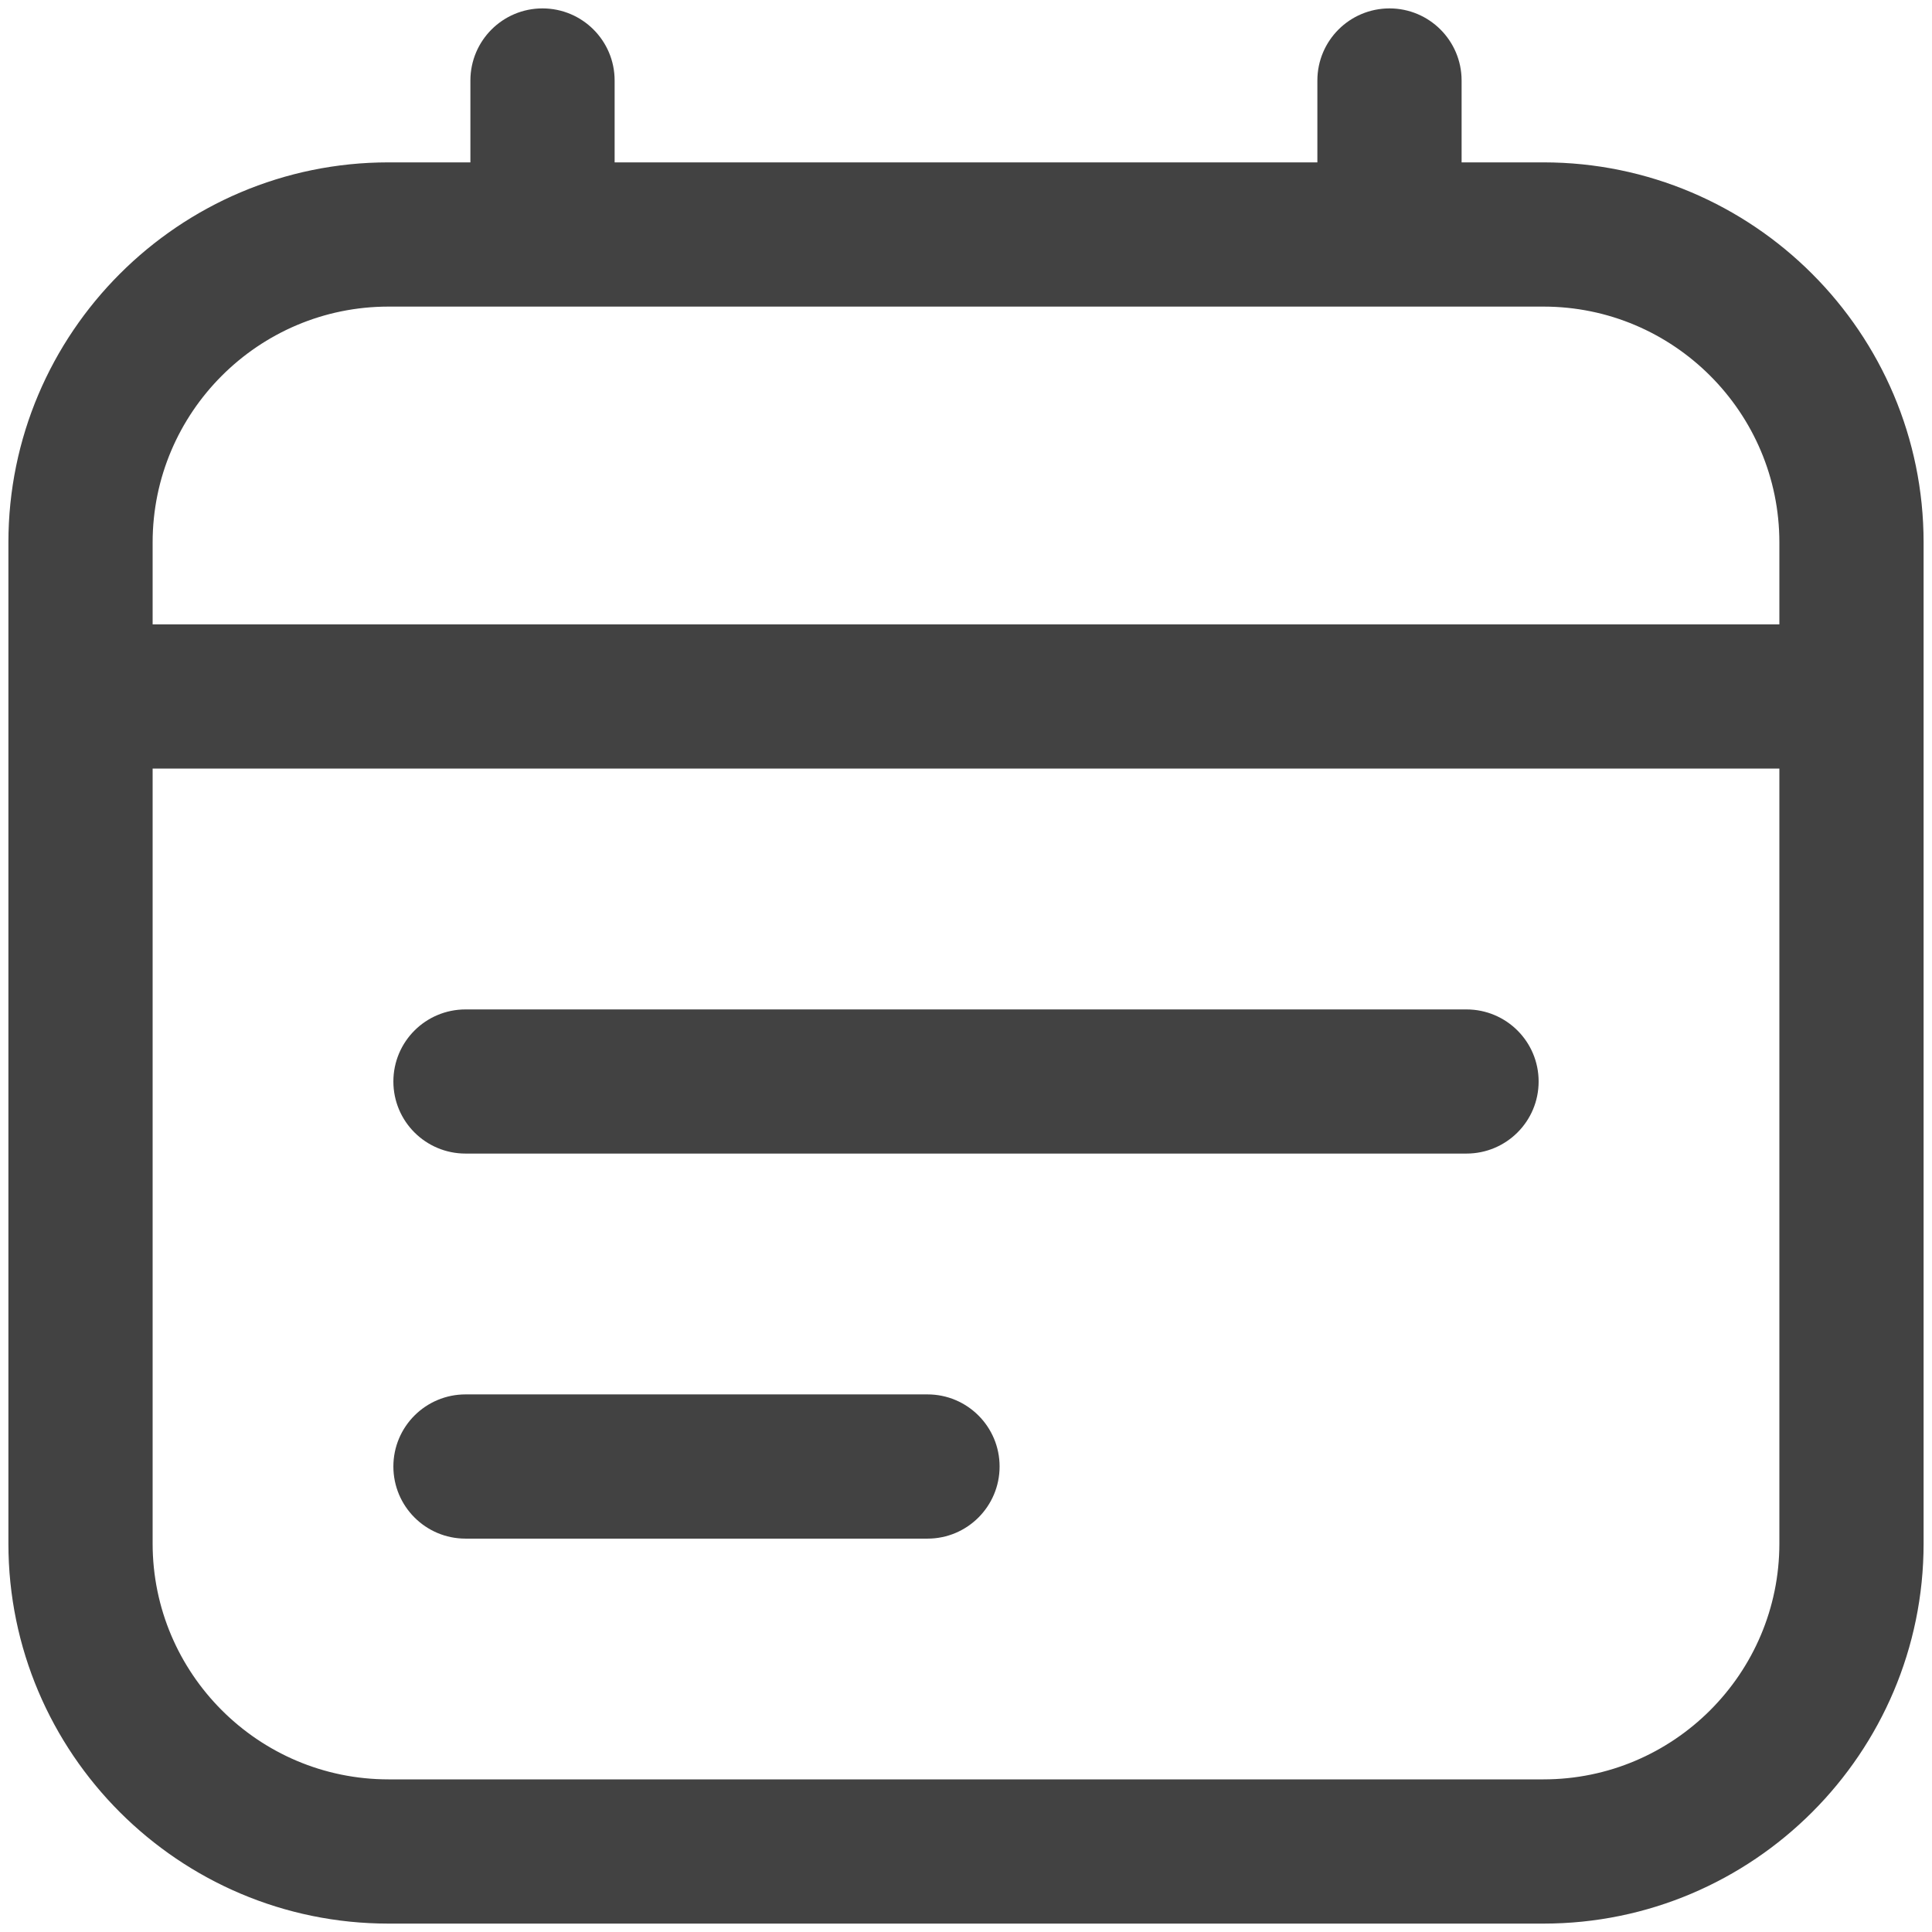 <svg width="23" height="23" viewBox="0 0 23 23" fill="none" xmlns="http://www.w3.org/2000/svg">
<path d="M18.375 2.133H17.2V0.958C17.2 0.595 16.905 0.3 16.542 0.3C16.178 0.3 15.883 0.595 15.883 0.958V2.133H7.117V0.958C7.117 0.595 6.822 0.3 6.458 0.3C6.095 0.3 5.8 0.595 5.8 0.958V2.133H4.625C2.24 2.133 0.3 4.074 0.3 6.458V18.375C0.3 20.76 2.24 22.7 4.625 22.7H18.375C20.76 22.7 22.7 20.76 22.7 18.375V6.458C22.7 4.074 20.76 2.133 18.375 2.133ZM4.625 3.45H18.375C20.034 3.45 21.383 4.8 21.383 6.458V7.633H1.617V6.458C1.617 4.8 2.966 3.45 4.625 3.45ZM4.625 21.383C2.966 21.383 1.617 20.034 1.617 18.375V8.95H21.383V18.375C21.383 20.034 20.034 21.383 18.375 21.383H4.625ZM17.458 13.533C17.822 13.533 18.117 13.239 18.117 12.875C18.117 12.511 17.822 12.217 17.458 12.217H5.542C5.178 12.217 4.883 12.511 4.883 12.875C4.883 13.239 5.178 13.533 5.542 13.533H17.458ZM11.042 18.117C11.405 18.117 11.7 17.822 11.7 17.458C11.7 17.095 11.405 16.8 11.042 16.8H5.542C5.178 16.8 4.883 17.095 4.883 17.458C4.883 17.822 5.178 18.117 5.542 18.117H11.042Z" fill="#424242" stroke="#424242" stroke-width="0.4"/>
</svg>
